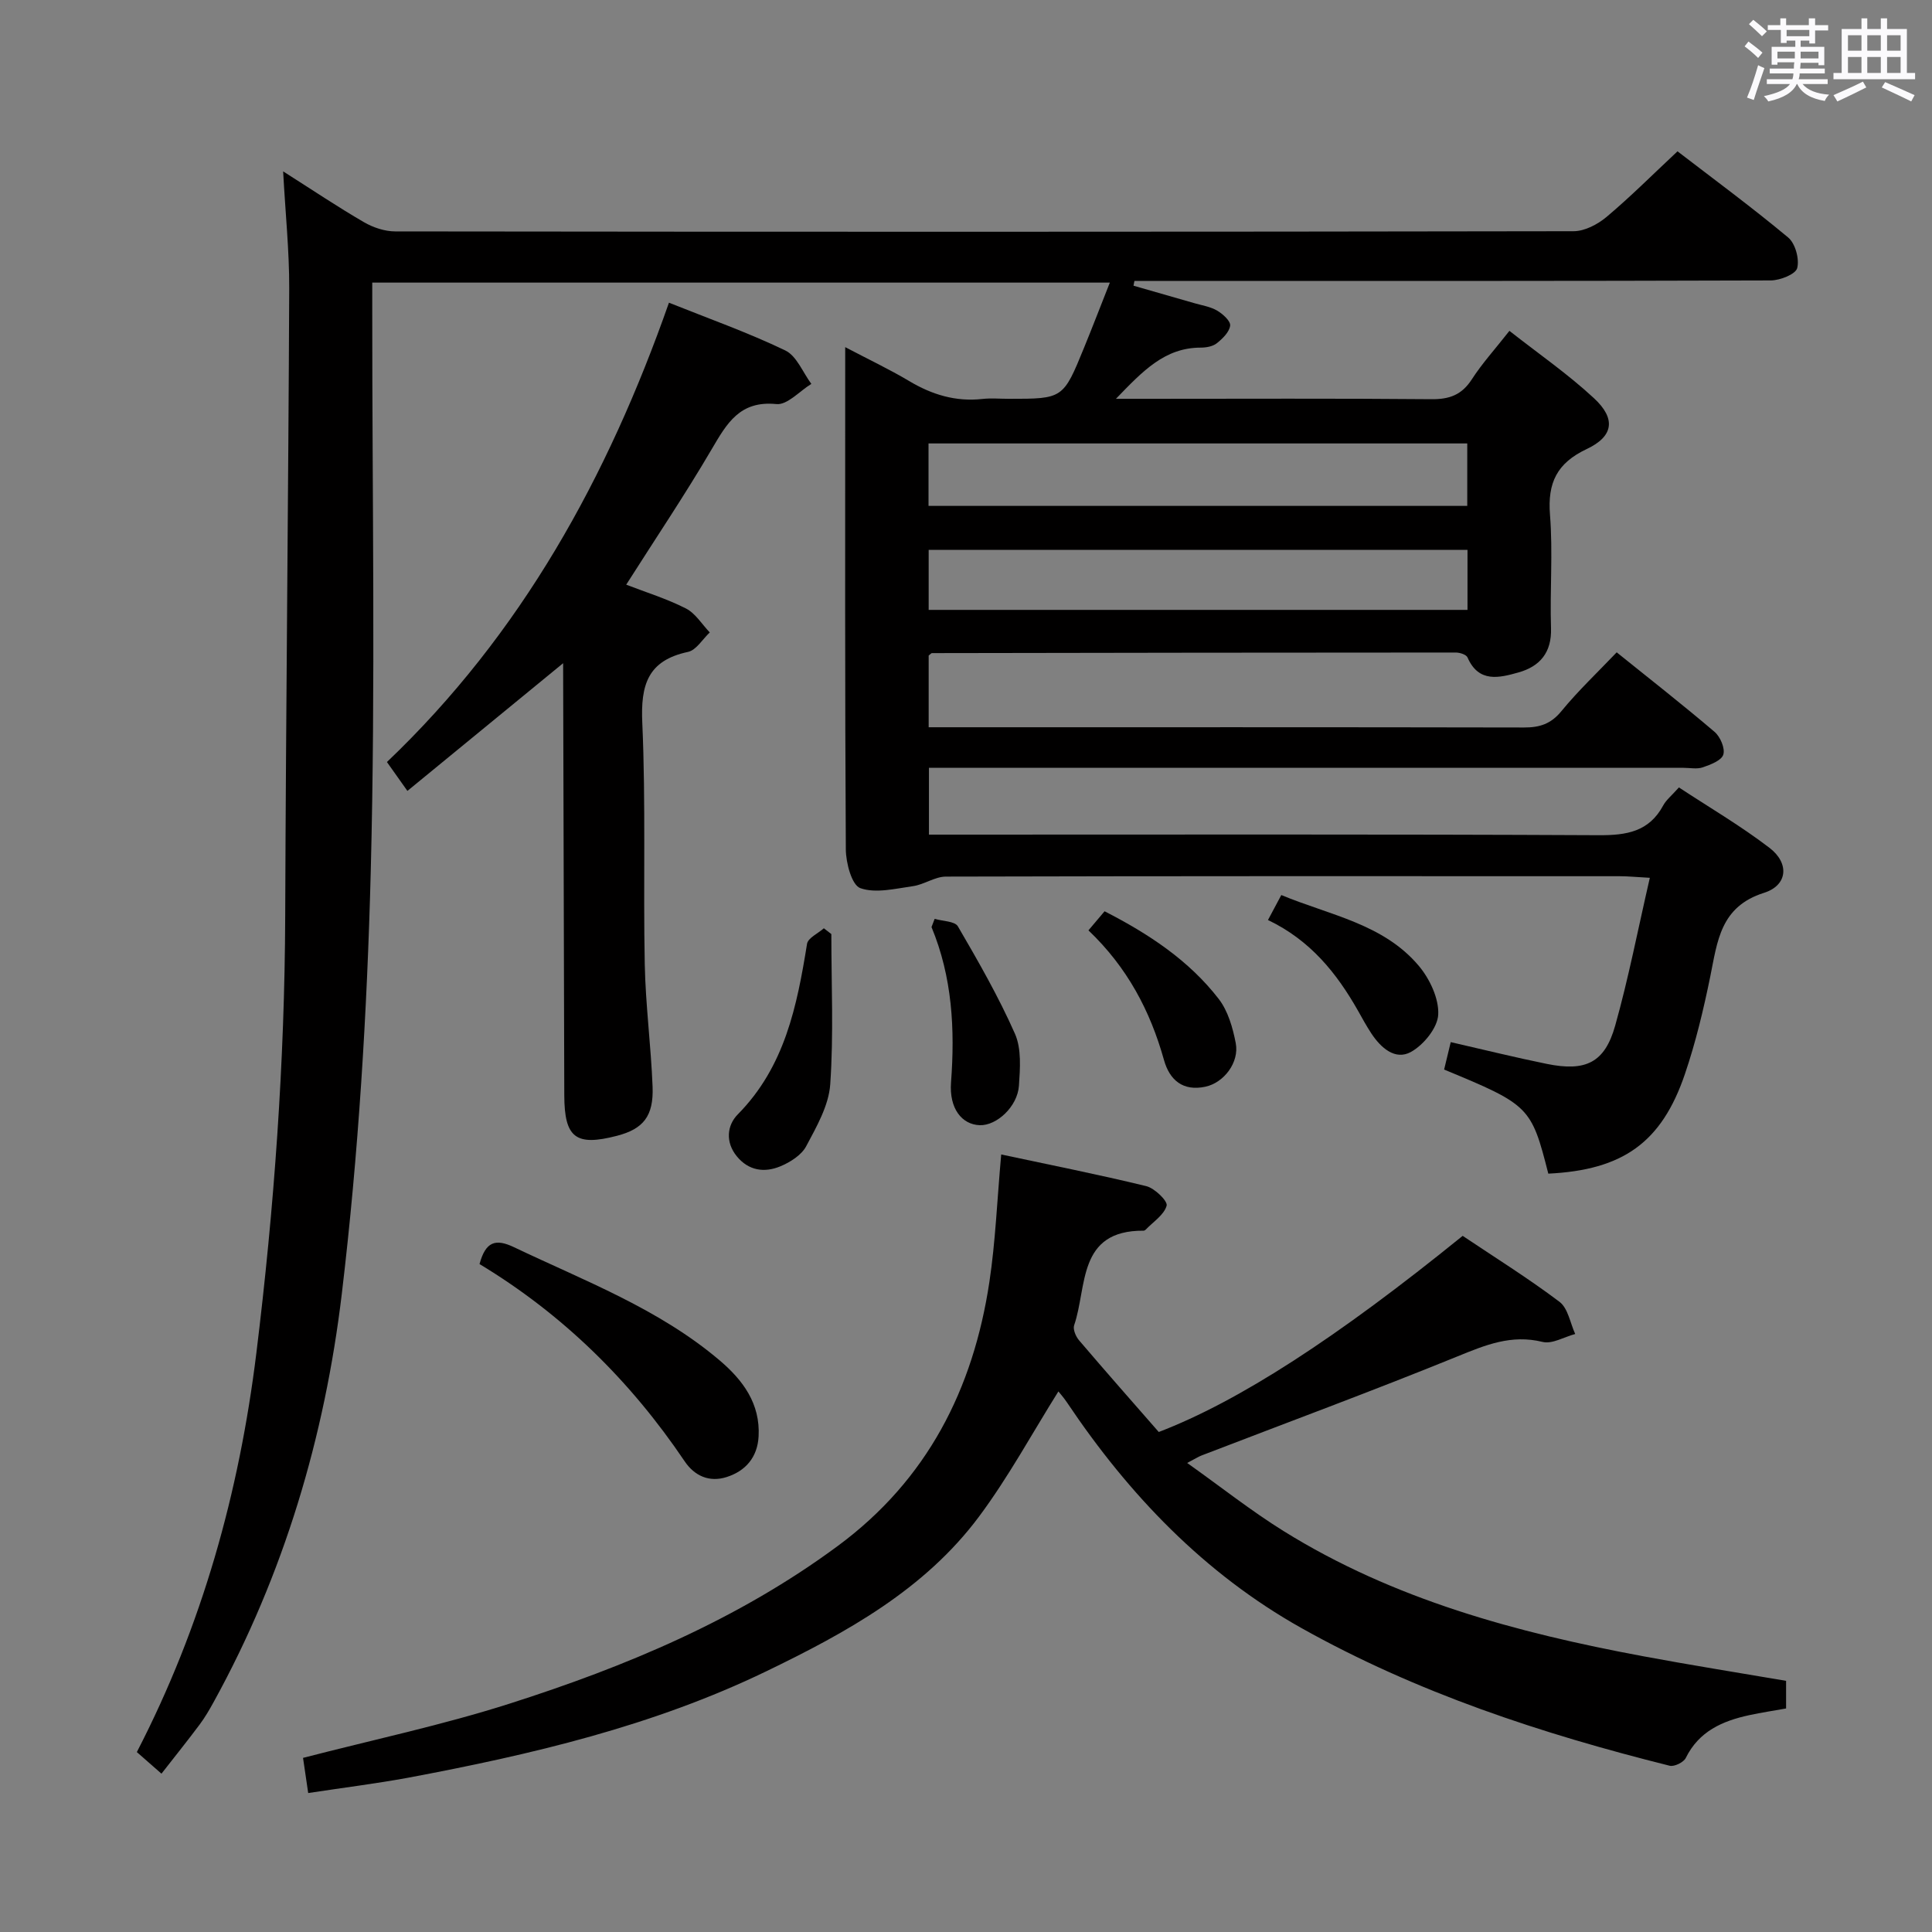 <svg enable-background="new 0 0 400 400" viewBox="0 0 400 400" xmlns="http://www.w3.org/2000/svg"><rect x="0" y="0" width="400" height="400" fill="#808080" stroke="none"/><path d="m361.2 9.6.8-1c.9.7 1.9 1.4 2.9 2.3l-.9 1.1c-1-1-2-1.8-2.8-2.4zm.5 10.6c.9-2.1 1.6-4.3 2.3-6.7.4.2.8.4 1.3.6-.7 2.1-1.5 4.3-2.2 6.6zm.4-15.2.9-.9c1 .8 2 1.6 2.8 2.4l-1 1c-.9-.9-1.8-1.7-2.7-2.5zm12.5-1.2h1.2v1.4h2.7v1.1h-2.7v2.7h-1.2v-.6h-1.8v1.3h4.9v3.8h-1.2v-.5h-3.7c0 .4-.1.9-.1 1.2h5.1v1h-5.2c0 .5-.1.9-.2 1.2h6v1h-5.2c1.1 1.3 2.9 2 5.5 2.2-.4.4-.7.8-.9 1.3-2.9-.5-4.8-1.6-5.7-3.5h-.1c-.8 1.7-2.7 2.9-5.9 3.6-.2-.4-.6-.8-.9-1.1 2.8-.6 4.6-1.4 5.4-2.5h-4.8v-1h5.3c.1-.3.2-.7.2-1.2h-4.9v-1h5c0-.4 0-.8.1-1.3h-3.5v.5h-1.2v-3.7h4.9v-1.3h-1.8v.5h-1.2v-2.7h-2.7v-1h2.6v-1.4h1.2v1.4h4.7v-1.4zm-6.6 8.3h3.6c0-.4 0-.9 0-1.4h-3.6zm1.9-4.6h4.7v-1.3h-4.7zm6.6 3.2h-3.7v1.4h3.7z" fill="#fbfafc"/><path d="m385.3 3.8h1.3v2.2h2.8v-2.2h1.3v2.2h4.1v9.1h1.7v1.3h-16.9v-1.3h1.7v-9.1h4.1v-2.2zm.4 13.1.7 1.2c-1.8.9-3.8 1.9-6 2.9-.2-.4-.5-.8-.8-1.3 2.3-1 4.3-1.9 6.1-2.8zm-3.1-6.4h2.8v-3.2h-2.8zm0 4.6h2.8v-3.3h-2.8zm4-4.6h2.8v-3.2h-2.8zm0 4.6h2.8v-3.3h-2.8zm3.7 1.9c2.1.9 4.1 1.8 6.1 2.7l-.7 1.3c-2.2-1.1-4.2-2-6.1-2.9zm3.2-9.7h-2.8v3.2h2.8v-3.1zm-2.8 7.8h2.8v-3.3h-2.8z" fill="#fbfafc"/><g fill="#010000"><path d="m58.62 35.48c6.11 3.88 11.32 7.38 16.73 10.52 1.9 1.1 4.3 1.91 6.47 1.91 81.32.1 162.65.1 243.97-.04 2.3 0 4.98-1.41 6.82-2.95 4.96-4.17 9.56-8.78 14.7-13.59 7.26 5.58 15.27 11.48 22.91 17.84 1.48 1.23 2.36 4.46 1.87 6.34-.34 1.28-3.55 2.54-5.47 2.55-42.16.14-84.32.11-126.49.11-1.75 0-3.51 0-5.26 0-.06.33-.13.66-.19.98 4.2 1.21 8.4 2.41 12.6 3.62 1.59.46 3.32.72 4.72 1.54 1.17.69 2.8 2.16 2.69 3.1-.16 1.33-1.57 2.71-2.77 3.66-.83.66-2.19.9-3.32.9-7.46.01-11.98 4.83-17.56 10.6h6.36c19.66 0 39.33-.1 58.99.08 3.72.03 6.25-.9 8.32-4.09 2.15-3.33 4.86-6.31 7.8-10.06 5.95 4.68 12.09 8.92 17.5 13.94 4.58 4.24 4.08 7.9-1.5 10.53-6.17 2.91-8.13 6.99-7.6 13.62.62 7.78-.04 15.66.21 23.48.16 5.05-2.32 7.91-6.73 9.15-3.97 1.12-8.25 2.21-10.56-3.11-.26-.59-1.58-1.01-2.41-1.01-36.16 0-72.32.06-108.48.12-.13 0-.26.19-.67.51v14.84h5.27c39.33 0 78.66-.03 117.99.05 3.24.01 5.57-.73 7.74-3.38 3.46-4.22 7.45-7.99 11.45-12.18 6.89 5.55 13.7 10.87 20.27 16.47 1.18 1.01 2.21 3.42 1.8 4.71-.38 1.22-2.65 2.08-4.25 2.63-1.19.41-2.64.1-3.97.1-49.99 0-99.99 0-149.98 0-1.98 0-3.96 0-6.26 0v13.83h5.69c44.33 0 88.66-.1 132.98.12 5.76.03 10.41-.71 13.35-6.16.61-1.14 1.72-2.01 3.25-3.73 6.24 4.11 12.79 7.94 18.77 12.52 4.15 3.18 3.76 7.75-1.15 9.3-9.07 2.87-9.64 10.04-11.13 17.34-1.39 6.8-3.01 13.6-5.24 20.16-4.83 14.24-12.89 19.89-28.29 20.64-3.52-13.86-3.9-14.24-21.57-21.55.44-1.82.89-3.69 1.37-5.68 6.77 1.55 13.31 3.17 19.9 4.51 8.05 1.64 11.98-.25 14.14-7.9 2.77-9.84 4.71-19.92 7.18-30.63-2.79-.15-4.53-.33-6.28-.33-46.49-.02-92.99-.04-139.48.08-2.26.01-4.48 1.65-6.8 1.98-3.64.51-7.71 1.54-10.9.41-1.77-.63-2.98-5.21-3-8.02-.2-33-.13-65.99-.13-98.99 0-1.44 0-2.88 0-5 4.82 2.54 9.15 4.58 13.24 7.02 4.72 2.82 9.63 4.32 15.16 3.71 1.81-.2 3.66-.03 5.5-.03 11.21 0 11.23.01 15.58-10.65 1.74-4.25 3.38-8.53 5.31-13.41-51.29 0-101.66 0-152.71 0v5.88c-.02 38.66.69 77.34-.31 115.98-.75 29.2-2.53 58.48-5.99 87.47-3.53 29.6-11.99 58.15-26.53 84.54-.88 1.6-1.81 3.2-2.9 4.66-2.49 3.33-5.09 6.57-7.91 10.18-1.84-1.61-3.55-3.11-5.1-4.47 13.5-26.12 21.19-53.7 24.75-82.64 3.7-30.08 5.86-60.22 5.97-90.53.15-43.31.65-86.61.83-129.92.02-7.72-.79-15.46-1.26-24.18zm245.16 56.33c-37.47 0-74.49 0-111.54 0v12.93h111.54c0-4.37 0-8.48 0-12.93zm.05 22.03c-37.58 0-74.57 0-111.56 0v12.43h111.56c0-4.28 0-8.24 0-12.43z"/><path d="m63.81 371.23c-.41-2.82-.76-5.19-1.07-7.28 14.53-3.76 28.84-6.79 42.7-11.21 24.14-7.7 47.4-17.43 68.02-32.67 18.51-13.68 28.03-32.42 31.38-54.64 1.26-8.35 1.59-16.84 2.45-26.41 10.16 2.17 20.15 4.15 30.04 6.56 1.74.43 4.47 3.1 4.21 4.04-.53 1.91-2.78 3.34-4.33 4.96-.11.11-.29.22-.44.22-13.76-.09-11.64 11.58-14.38 19.58-.29.84.34 2.32 1.01 3.11 5.49 6.44 11.08 12.78 16.51 18.99 16.6-6.37 36.83-19.46 62.92-40.61 6.65 4.46 13.57 8.77 20.05 13.66 1.76 1.33 2.21 4.39 3.25 6.66-2.27.6-4.76 2.13-6.75 1.64-6.49-1.6-11.86.65-17.68 3.02-17.52 7.13-35.27 13.69-52.93 20.49-.61.23-1.16.6-2.98 1.55 7.04 5 13.26 9.93 19.96 14.1 22.81 14.19 48.26 21.03 74.35 25.9 9.79 1.83 19.62 3.39 29.69 5.11v5.72c-2.51.45-5.09.84-7.65 1.39-5.53 1.2-10.4 3.33-13.12 8.86-.44.9-2.37 1.84-3.32 1.61-26.5-6.62-52.39-15.13-76.27-28.52-20.09-11.27-35.72-27.6-48.51-46.68-.71-1.06-1.56-2.01-1.79-2.3-5.44 8.67-10.34 17.74-16.44 25.92-11.27 15.12-27.43 23.99-43.99 32-23.53 11.38-48.75 17.28-74.26 22.07-6.54 1.2-13.14 2.02-20.63 3.16z"/><path d="m116.59 137.31c-10.88 8.92-21.36 17.52-32.24 26.44-1.68-2.37-2.9-4.08-4.24-5.98 27.86-26.55 45.73-59.02 58.39-95.1 8.19 3.28 16.33 6.16 24.07 9.88 2.37 1.13 3.64 4.55 5.41 6.93-2.42 1.48-4.98 4.41-7.23 4.18-7.6-.76-10.26 4-13.41 9.36-5.52 9.42-11.63 18.49-17.69 28.03 4.11 1.59 8.42 2.92 12.37 4.93 1.97 1.01 3.31 3.27 4.93 4.96-1.49 1.39-2.8 3.67-4.51 4.03-8.35 1.78-9.82 6.84-9.46 14.7.74 16.63.18 33.31.51 49.97.17 8.45 1.29 16.89 1.62 25.34.24 6.14-1.95 8.77-7.39 10.18-8.53 2.21-10.86.4-10.89-8.37-.07-28.32-.15-56.65-.23-84.97-.01-1.57-.01-3.14-.01-4.51z"/><path d="m99.28 261.71c1.27-4.68 3.32-5.31 7.14-3.49 14.65 6.99 29.97 12.74 42.57 23.43 4.84 4.11 8.44 8.96 8.07 15.75-.24 4.32-2.69 7.16-6.63 8.41-3.54 1.13-6.62-.2-8.69-3.28-11.21-16.62-25.18-30.39-42.46-40.82z"/><path d="m172.12 193.39c0 10.38.49 20.8-.23 31.13-.31 4.38-2.83 8.76-4.98 12.8-.98 1.84-3.31 3.31-5.36 4.16-3.28 1.36-6.57.91-9.01-2.09-2.39-2.93-2.03-6.4.21-8.67 9.74-9.86 12.26-22.42 14.34-35.31.2-1.23 2.28-2.15 3.48-3.22.51.4 1.03.8 1.55 1.2z"/><path d="m262.52 190.48c1.05-1.96 1.81-3.38 2.76-5.17 10.07 4.18 21.13 5.96 28.46 14.65 2.27 2.7 4.19 6.76 4.03 10.09-.13 2.75-3.03 6.3-5.66 7.75-3.26 1.79-6.23-.87-8.19-3.84-1-1.52-1.88-3.13-2.77-4.72-4.41-7.77-9.85-14.56-18.63-18.76z"/><path d="m225.35 192.62c1.32-1.56 2.26-2.68 3.34-3.95 9.14 4.68 17.45 10.15 23.64 18.16 1.92 2.49 2.91 5.97 3.52 9.15.76 3.99-2.46 8.19-6.28 9.01-4.65 1-7.43-1.37-8.59-5.56-2.84-10.13-7.57-19.13-15.63-26.81z"/><path d="m193.51 190.24c1.65.49 4.18.47 4.81 1.55 4.23 7.26 8.43 14.58 11.82 22.25 1.37 3.11 1.06 7.17.82 10.75-.3 4.33-4.61 8.28-8.1 8.17-3.69-.12-6.37-3.42-5.96-8.87.83-11.02.26-21.78-4.04-32.15.21-.57.43-1.14.65-1.7z"/></g></svg>
